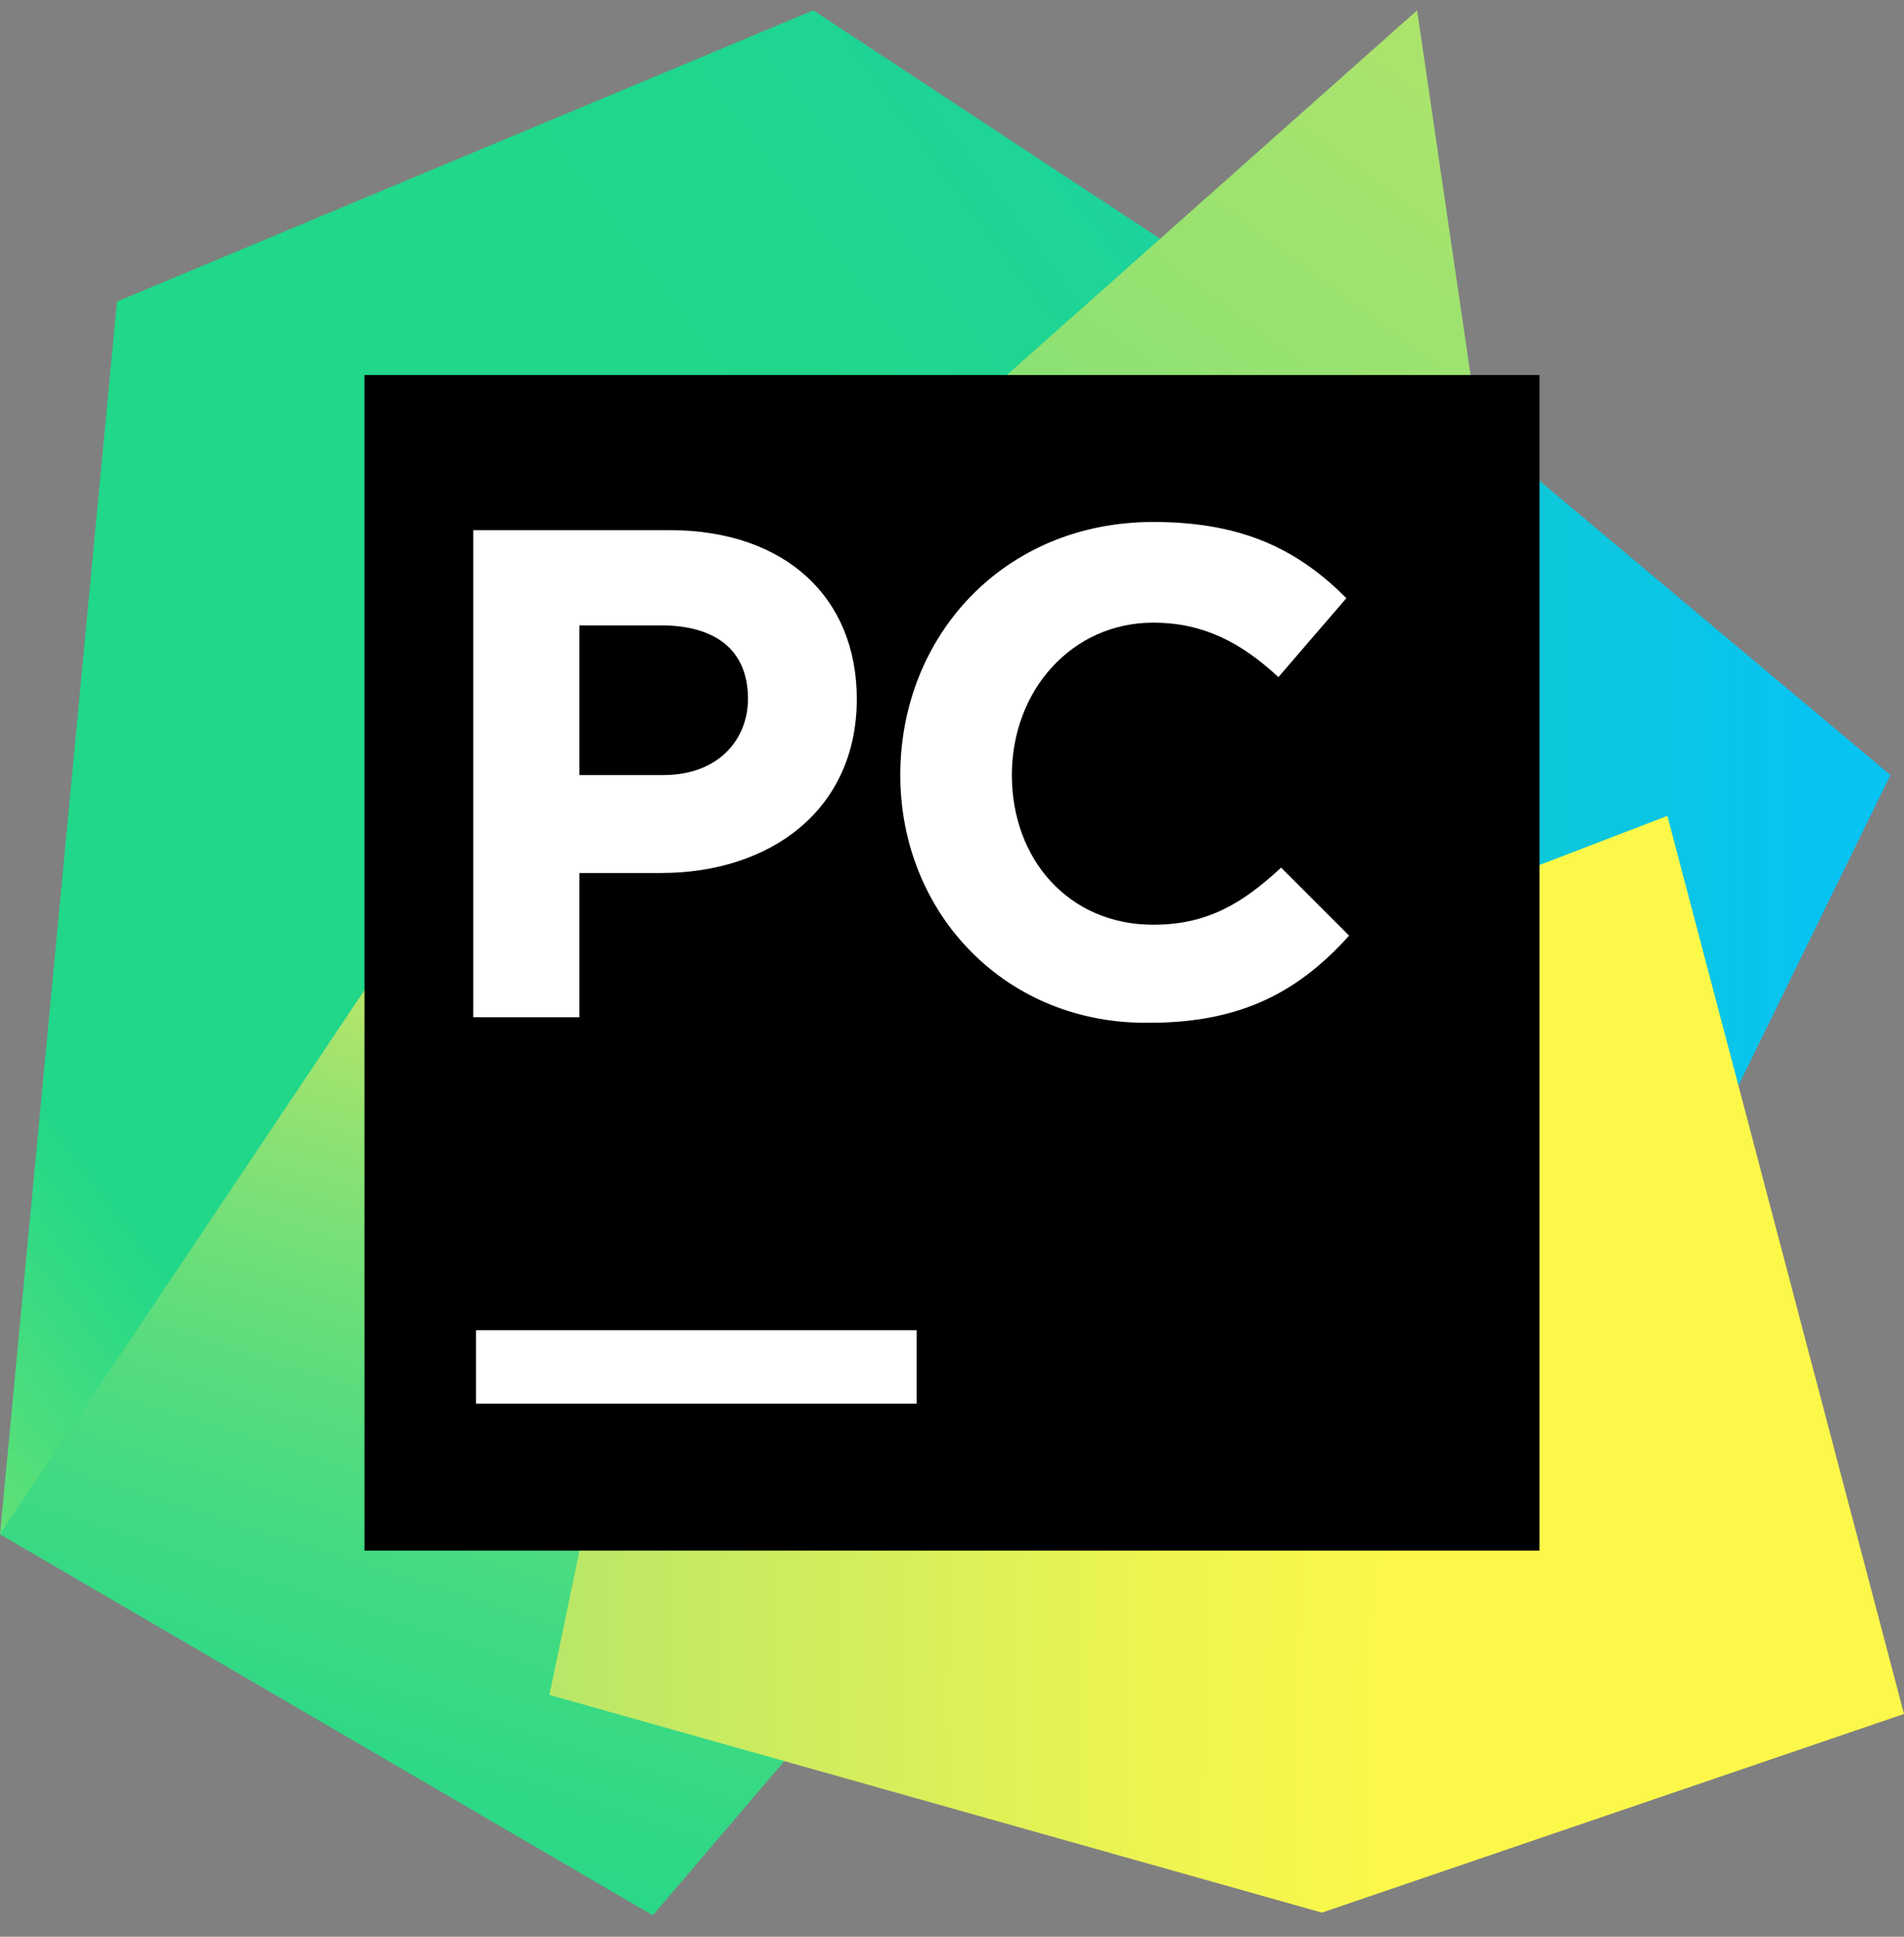<svg width="60" height="61" viewBox="0 0 60 61" fill="none" xmlns="http://www.w3.org/2000/svg">
<rect x="0" y="0" width="60" height="61" fill="#808080" stroke="none"/>
<g id="jb_pycharm" clip-path="url(#clip0_2_42)">
<path id="vector" d="M42.086 9.754L59.572 24.412L53.314 37.183L42.686 34.269H33.6L42.086 9.754Z" fill="url(#paint0_linear_2_42)"/>
<path id="vector_2" d="M24.429 19.269L21 37.183L20.657 43.354L12.171 47.04L0 48.326L3.686 9.497L25.629 0.326L39.171 9.24L24.429 19.269Z" fill="url(#paint1_linear_2_42)"/>
<path id="vector_3" d="M24.429 19.269L26.057 53.897L20.571 60.326L0 48.326L16.886 23.126L24.429 19.269Z" fill="url(#paint2_linear_2_42)"/>
<path id="vector_4" d="M47.057 16.697H26.229L44.657 0.326L47.057 16.697Z" fill="url(#paint3_linear_2_42)"/>
<path id="vector_5" d="M60 53.983L41.657 60.24L17.314 53.383L24.428 19.269L27.257 16.697L42.086 15.326L40.714 30.24L52.543 25.697L60 53.983Z" fill="url(#paint4_linear_2_42)"/>
<g id="Group">
<path id="vector_6" d="M11.486 11.812H48.514V48.84H11.486V11.812Z" fill="black"/>
<path id="vector_7" d="M15 41.897H28.886V44.212H15V41.897Z" fill="white"/>
<path id="vector_8" d="M14.914 16.697H21.085C24.771 16.697 27 18.84 27 22.012C27 25.526 24.257 27.497 20.828 27.497H18.257V32.04H14.914L14.914 16.697ZM20.914 24.412C22.628 24.412 23.571 23.297 23.571 22.012C23.571 20.469 22.543 19.697 20.828 19.697H18.257V24.412H20.914Z" fill="white"/>
<path id="vector_9" d="M28.371 24.412C28.371 20.04 31.628 16.44 36.343 16.44C39.257 16.44 40.971 17.383 42.428 18.84L40.286 21.326C39.086 20.212 37.886 19.611 36.343 19.611C33.771 19.611 31.886 21.754 31.886 24.412C31.886 27.069 33.686 29.126 36.343 29.126C38.057 29.126 39.171 28.44 40.371 27.326L42.514 29.469C40.971 31.183 39.171 32.212 36.257 32.212C31.714 32.297 28.371 28.783 28.371 24.412Z" fill="white"/>
</g>
</g>
<defs>
<linearGradient id="paint0_linear_2_42" x1="21.427" y1="23.508" x2="57.134" y2="23.508" gradientUnits="userSpaceOnUse">
<stop stop-color="#21D789"/>
<stop offset="1" stop-color="#07C3F2"/>
</linearGradient>
<linearGradient id="paint1_linear_2_42" x1="-21.051" y1="50.967" x2="52.474" y2="-3.309" gradientUnits="userSpaceOnUse">
<stop offset="0.011" stop-color="#FCF84A"/>
<stop offset="0.112" stop-color="#A7EB62"/>
<stop offset="0.206" stop-color="#5FE077"/>
<stop offset="0.273" stop-color="#32DA84"/>
<stop offset="0.306" stop-color="#21D789"/>
<stop offset="0.577" stop-color="#21D789"/>
<stop offset="0.597" stop-color="#21D789"/>
<stop offset="0.686" stop-color="#20D68C"/>
<stop offset="0.763" stop-color="#1ED497"/>
<stop offset="0.835" stop-color="#19D1A9"/>
<stop offset="0.904" stop-color="#13CCC2"/>
<stop offset="0.971" stop-color="#0BC6E1"/>
<stop offset="1" stop-color="#07C3F2"/>
</linearGradient>
<linearGradient id="paint2_linear_2_42" x1="7.997" y1="66.887" x2="20.26" y2="28.406" gradientUnits="userSpaceOnUse">
<stop stop-color="#21D789"/>
<stop offset="0.164" stop-color="#24D788"/>
<stop offset="0.305" stop-color="#2FD886"/>
<stop offset="0.437" stop-color="#41DA82"/>
<stop offset="0.564" stop-color="#5ADC7D"/>
<stop offset="0.688" stop-color="#7AE077"/>
<stop offset="0.809" stop-color="#A1E36E"/>
<stop offset="0.925" stop-color="#CFE865"/>
<stop offset="1" stop-color="#F1EB5E"/>
</linearGradient>
<linearGradient id="paint3_linear_2_42" x1="24.236" y1="33.431" x2="50.922" y2="-2.448" gradientUnits="userSpaceOnUse">
<stop stop-color="#21D789"/>
<stop offset="0.061" stop-color="#24D788"/>
<stop offset="0.113" stop-color="#2FD886"/>
<stop offset="0.162" stop-color="#41DA82"/>
<stop offset="0.209" stop-color="#5ADD7D"/>
<stop offset="0.255" stop-color="#79E077"/>
<stop offset="0.258" stop-color="#7CE076"/>
<stop offset="0.499" stop-color="#8CE173"/>
<stop offset="0.925" stop-color="#B2E56B"/>
</linearGradient>
<linearGradient id="paint4_linear_2_42" x1="65.048" y1="37.997" x2="11.278" y2="37.499" gradientUnits="userSpaceOnUse">
<stop offset="0.387" stop-color="#FCF84A"/>
<stop offset="0.536" stop-color="#ECF451"/>
<stop offset="0.826" stop-color="#C2E964"/>
<stop offset="0.925" stop-color="#B2E56B"/>
</linearGradient>
<clipPath id="clip0_2_42">
<rect width="60" height="60" fill="white" transform="translate(0 0.326)"/>
</clipPath>
</defs>
</svg>
